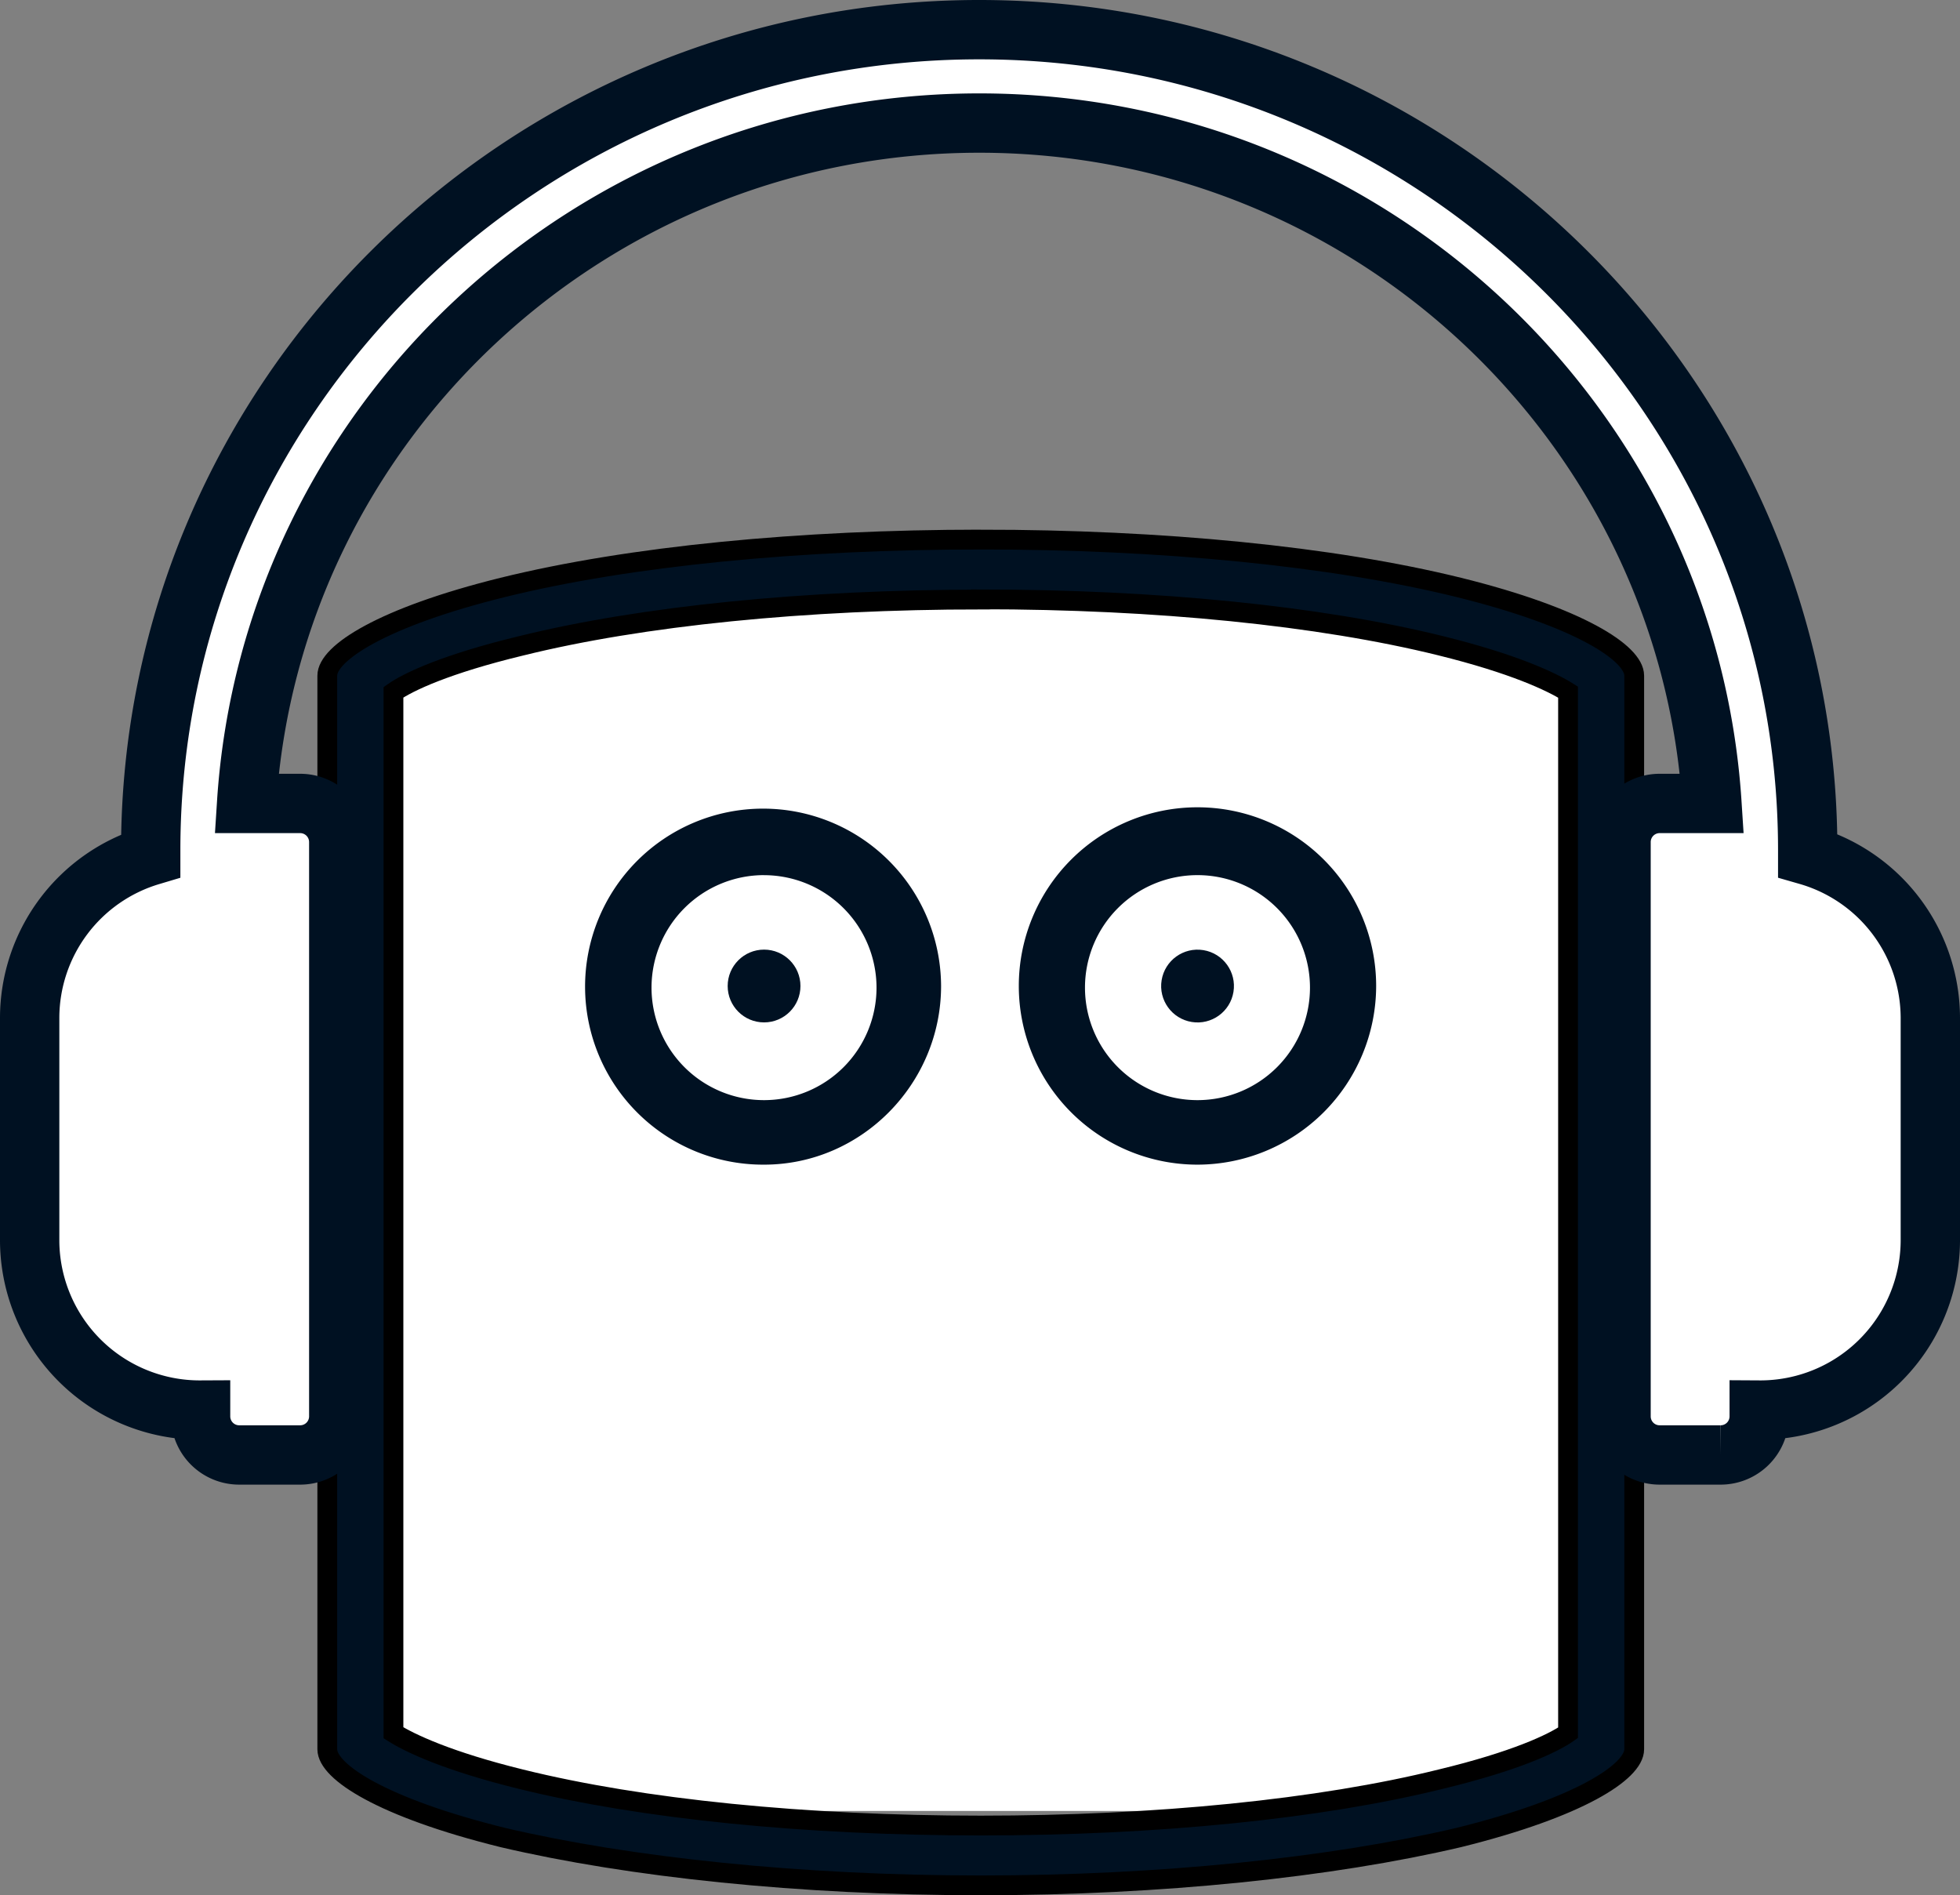 <svg id="aede787b-e22d-43a7-8b5c-c3141b1a92b5" data-name="Layer 1" xmlns="http://www.w3.org/2000/svg" viewBox="0 0 495.5 479.11"><rect x="0" y="0" width="495.5" height="479.11" fill="#808080" stroke="none"/><defs><style>.e5dc0273-e065-4c6f-bc15-a89284bfacdc,.fa8431b5-fa22-4197-addc-6e75c445ca0e{fill:#fff;}.a72efc49-94cf-489e-86b7-25987424b27c,.f4b2d85c-c3c5-4ab1-9e23-9c6991b782d2{fill:#012;}.f4b2d85c-c3c5-4ab1-9e23-9c6991b782d2{stroke:#000;stroke-width:5px;}.f4b2d85c-c3c5-4ab1-9e23-9c6991b782d2,.fa8431b5-fa22-4197-addc-6e75c445ca0e{stroke-miterlimit:10;}.fa8431b5-fa22-4197-addc-6e75c445ca0e{stroke:#012;stroke-width:15px;}</style></defs><rect class="e5dc0273-e065-4c6f-bc15-a89284bfacdc" x="99.72" y="169.52" width="296.94" height="272" rx="12"/><rect class="e5dc0273-e065-4c6f-bc15-a89284bfacdc" x="106.34" y="152.52" width="287.32" height="95.36" rx="12"/><rect class="e5dc0273-e065-4c6f-bc15-a89284bfacdc" x="99.72" y="430.63" width="299.75" height="27.17" rx="12"/><g id="b09e0fb2-0e5a-4f32-8fbe-66b00cf1a56d" data-name="b1d2b73c-f8ee-4f53-8b63-1241d85c7588"><g id="fa57002c-55ce-49cc-9806-ff1a5645ab49" data-name="ab2a3466-4bd7-4936-855d-7eca3e383517"><path class="f4b2d85c-c3c5-4ab1-9e23-9c6991b782d2" d="M247.94,151.52c44.34,0,85.74,4.16,116.27,11.72,18.4,4.54,28,9.07,32.2,11.72V438.05c-3.76,2.65-13.38,7.19-32.2,11.72-30.53,7.56-71.93,11.72-116.27,11.72s-85.73-4.16-116.26-11.72c-18.41-4.53-28-9.07-32.21-11.72V175c3.77-2.65,13.39-7.18,32.21-11.72,30.53-7.56,71.93-11.72,116.26-11.72Zm0-15.12c-45.58,0-88.66,4.16-120.86,12.1-30.54,7.56-44.34,16.63-44.34,22.3V442.21c0,5.67,13.8,14.74,44.34,22.3,32.2,7.56,75.28,12.1,120.86,12.1s88.67-4.54,120.87-12.1c30.53-7.56,44.33-16.63,44.33-22.3V170.8c0-5.67-13.8-14.74-44.33-22.3-32.2-7.94-75.28-12.1-120.87-12.1Z" transform="translate(0 0)"/><path class="a72efc49-94cf-489e-86b7-25987424b27c" d="M193.16,294.42a45,45,0,1,1,44.75-45.25v.09C237.91,273.93,217.83,294.42,193.16,294.42Zm0-73.19a28.44,28.44,0,1,0,28.43,28.45h0a28.47,28.47,0,0,0-28.43-28.44Z" transform="translate(0 0)"/><path class="a72efc49-94cf-489e-86b7-25987424b27c" d="M302.73,294.42a45.17,45.17,0,1,1,45.17-45.17h0A45.25,45.25,0,0,1,302.73,294.42Zm0-73.19a28.44,28.44,0,1,0,28.44,28.44,28.44,28.44,0,0,0-28.44-28.44Z" transform="translate(0 0)"/><circle class="a72efc49-94cf-489e-86b7-25987424b27c" cx="193.16" cy="249.26" r="9.2"/><circle class="a72efc49-94cf-489e-86b7-25987424b27c" cx="302.74" cy="249.27" r="9.2" transform="translate(8.19 508.16) rotate(-80.78)"/><path class="fa8431b5-fa22-4197-addc-6e75c445ca0e" d="M457,216.24V214.9C457,100.54,363,7.5,247.55,7.5S38.1,100.5,38.1,214.9v1.41A42.86,42.86,0,0,0,7.5,257.24v56.44a43,43,0,0,0,43.21,42.78h0v1.64a9.76,9.76,0,0,0,9.79,9.71H75.83a9.76,9.76,0,0,0,9.81-9.69V212.82a9.76,9.76,0,0,0-9.81-9.71H62.34c6.16-95.89,86.86-172,185.23-172s179.06,76.15,185.22,172H419.62a9.76,9.76,0,0,0-9.81,9.71h0V358.1a9.75,9.75,0,0,0,9.79,9.71h15.33a9.76,9.76,0,0,0,9.81-9.69v-1.66A43,43,0,0,0,488,313.72V257.24A42.85,42.85,0,0,0,457,216.24Z" transform="translate(0 0)"/></g></g></svg>